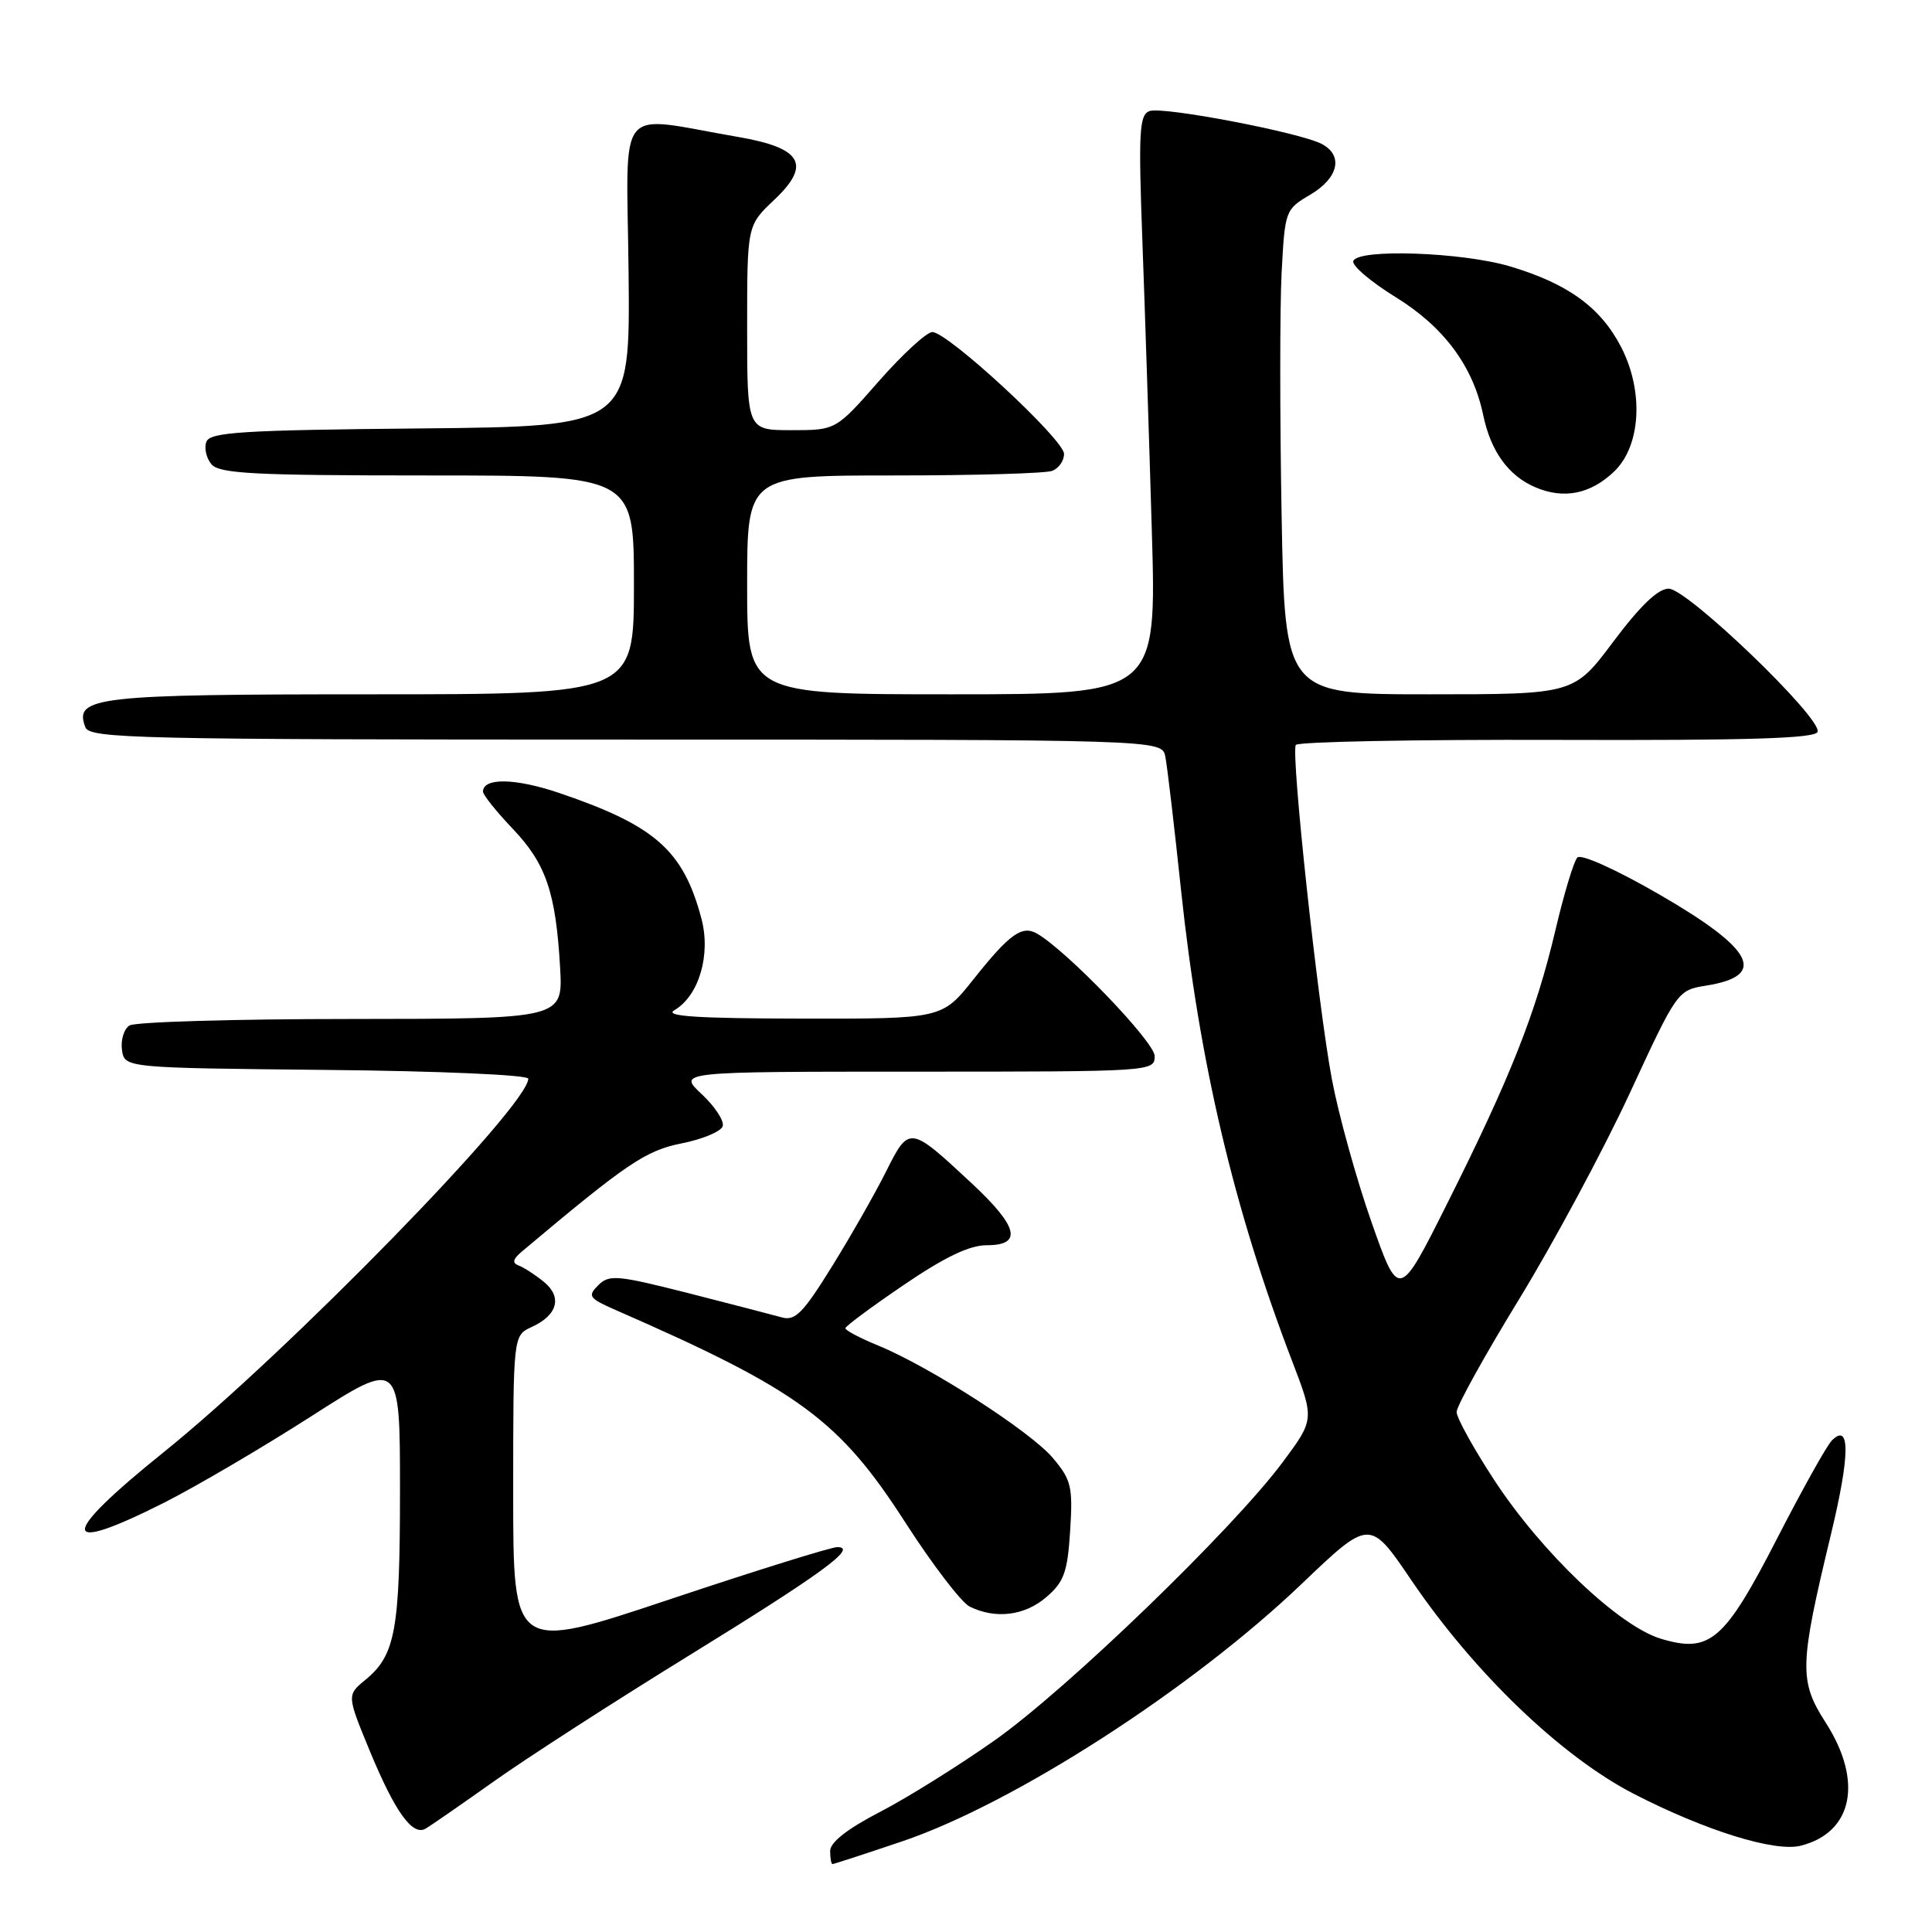 <?xml version="1.0" encoding="UTF-8" standalone="no"?>
<!DOCTYPE svg PUBLIC "-//W3C//DTD SVG 1.1//EN" "http://www.w3.org/Graphics/SVG/1.1/DTD/svg11.dtd" >
<svg xmlns="http://www.w3.org/2000/svg" xmlns:xlink="http://www.w3.org/1999/xlink" version="1.1" viewBox="0 0 256 256">
 <g >
 <path fill="currentColor"
d=" M 119.51 244.00 C 134.33 238.99 157.88 223.82 172.47 209.88 C 181.50 201.26 181.50 201.26 187.00 209.37 C 195.34 221.66 206.87 232.74 216.50 237.70 C 225.94 242.56 235.16 245.43 238.59 244.57 C 245.51 242.83 246.90 236.04 241.93 228.28 C 238.36 222.72 238.41 220.75 242.62 203.27 C 245.14 192.82 245.18 188.42 242.73 190.87 C 242.06 191.54 238.82 197.35 235.51 203.79 C 228.50 217.44 226.59 219.09 220.10 217.15 C 214.53 215.48 204.31 205.76 198.01 196.14 C 195.26 191.94 193.01 187.87 193.01 187.10 C 193.00 186.33 196.74 179.58 201.32 172.10 C 205.89 164.62 212.47 152.36 215.95 144.86 C 222.24 131.27 222.28 131.21 226.07 130.60 C 234.23 129.30 232.45 125.80 219.92 118.55 C 214.20 115.24 209.50 113.12 209.01 113.62 C 208.54 114.10 207.22 118.48 206.08 123.34 C 203.51 134.24 200.12 142.80 191.80 159.40 C 185.36 172.26 185.36 172.26 181.71 161.88 C 179.71 156.17 177.36 147.68 176.48 143.00 C 174.61 133.02 171.04 99.86 171.70 98.71 C 171.96 98.28 187.53 97.98 206.31 98.04 C 231.79 98.12 240.55 97.85 240.84 96.97 C 241.44 95.17 223.58 78.00 221.11 78.00 C 219.70 78.00 217.35 80.25 213.79 85.00 C 208.55 92.00 208.55 92.00 189.40 92.00 C 170.25 92.00 170.25 92.00 169.82 68.26 C 169.58 55.20 169.58 40.75 169.82 36.15 C 170.26 27.88 170.30 27.75 173.63 25.79 C 177.35 23.59 178.03 20.62 175.17 19.09 C 172.30 17.56 154.01 14.06 152.30 14.72 C 150.96 15.23 150.84 17.51 151.37 31.90 C 151.71 41.03 152.27 58.29 152.62 70.25 C 153.26 92.00 153.26 92.00 126.13 92.00 C 99.00 92.00 99.00 92.00 99.00 77.50 C 99.00 63.00 99.00 63.00 118.42 63.00 C 129.10 63.00 138.55 62.73 139.42 62.39 C 140.29 62.06 141.00 61.05 140.99 60.14 C 140.98 58.24 125.59 44.00 123.54 44.00 C 122.79 44.00 119.60 46.93 116.46 50.50 C 110.76 57.00 110.76 57.00 104.88 57.00 C 99.00 57.00 99.00 57.00 99.00 43.43 C 99.00 29.87 99.00 29.87 102.57 26.50 C 107.55 21.80 106.29 19.60 97.77 18.14 C 81.32 15.32 83.05 13.18 83.29 36.13 C 83.50 56.50 83.50 56.50 55.71 56.77 C 32.13 56.99 27.84 57.26 27.35 58.53 C 27.03 59.35 27.33 60.69 28.01 61.51 C 29.05 62.76 33.61 63.00 56.62 63.00 C 84.00 63.00 84.00 63.00 84.00 77.50 C 84.00 92.00 84.00 92.00 49.19 92.00 C 12.65 92.00 9.76 92.33 11.31 96.36 C 11.88 97.86 17.97 98.00 82.95 98.00 C 153.96 98.00 153.96 98.00 154.41 100.25 C 154.66 101.49 155.60 109.47 156.50 118.00 C 158.92 140.81 163.49 160.18 171.19 180.29 C 174.18 188.08 174.18 188.08 169.93 193.79 C 163.34 202.64 141.40 223.83 131.82 230.59 C 127.07 233.94 120.22 238.22 116.60 240.09 C 112.29 242.32 110.01 244.11 110.00 245.25 C 110.00 246.21 110.14 247.00 110.31 247.00 C 110.48 247.00 114.62 245.65 119.51 244.00 Z  M 65.50 236.00 C 69.90 232.88 81.38 225.48 91.00 219.55 C 108.98 208.47 113.73 205.00 110.95 205.00 C 110.12 205.00 100.12 208.12 88.72 211.93 C 68.00 218.85 68.00 218.85 68.00 197.90 C 68.00 176.96 68.00 176.96 70.44 175.84 C 73.89 174.27 74.54 171.86 72.05 169.84 C 70.91 168.91 69.42 167.95 68.74 167.69 C 67.84 167.36 67.94 166.86 69.12 165.86 C 83.07 154.13 85.55 152.45 90.34 151.50 C 93.09 150.95 95.54 149.93 95.76 149.23 C 95.99 148.54 94.74 146.63 92.98 144.98 C 89.79 142.00 89.79 142.00 121.39 142.00 C 152.69 142.00 153.00 141.98 153.00 139.93 C 153.00 138.08 141.36 125.97 137.40 123.70 C 135.42 122.57 133.76 123.76 129.00 129.75 C 124.83 135.00 124.83 135.00 106.16 134.97 C 92.40 134.95 87.98 134.66 89.34 133.87 C 92.61 131.97 94.22 126.52 92.94 121.71 C 90.54 112.68 86.82 109.40 74.15 105.09 C 68.29 103.10 64.00 103.02 64.00 104.90 C 64.00 105.33 65.78 107.55 67.96 109.84 C 72.36 114.47 73.65 118.27 74.22 128.25 C 74.59 135.00 74.59 135.00 46.55 135.02 C 31.12 135.02 17.90 135.41 17.16 135.88 C 16.43 136.34 15.98 137.80 16.16 139.11 C 16.50 141.50 16.50 141.50 43.25 141.77 C 58.10 141.91 70.00 142.43 70.00 142.93 C 70.00 146.53 38.02 179.29 21.67 192.44 C 7.75 203.63 7.79 206.16 21.77 199.10 C 26.02 196.95 34.79 191.80 41.25 187.66 C 53.00 180.13 53.00 180.13 53.00 197.50 C 53.00 215.97 52.40 219.30 48.45 222.56 C 45.95 224.61 45.95 224.61 49.00 232.01 C 52.33 240.06 54.65 243.31 56.38 242.31 C 57.00 241.96 61.10 239.12 65.50 236.00 Z  M 138.64 211.63 C 140.99 209.61 141.45 208.35 141.80 202.83 C 142.17 197.00 141.96 196.10 139.51 193.19 C 136.56 189.69 123.27 181.13 116.36 178.29 C 113.97 177.31 112.01 176.28 112.02 176.00 C 112.03 175.72 115.52 173.14 119.77 170.25 C 125.18 166.57 128.47 164.99 130.75 165.00 C 135.53 165.00 134.93 162.55 128.75 156.79 C 120.53 149.13 120.47 149.12 117.41 155.23 C 115.96 158.13 112.73 163.80 110.23 167.83 C 106.42 173.98 105.36 175.06 103.60 174.56 C 102.44 174.24 96.85 172.79 91.18 171.34 C 81.76 168.95 80.72 168.86 79.27 170.30 C 77.83 171.74 78.03 172.03 81.59 173.59 C 105.90 184.22 111.21 188.12 120.00 201.80 C 123.58 207.36 127.40 212.35 128.50 212.89 C 131.94 214.57 135.78 214.09 138.64 211.63 Z  M 213.89 62.47 C 217.43 59.07 217.83 51.86 214.82 46.01 C 212.10 40.73 207.75 37.58 200.06 35.29 C 193.67 33.40 179.89 32.93 179.32 34.59 C 179.11 35.19 181.65 37.35 184.96 39.39 C 191.33 43.33 195.18 48.51 196.53 54.99 C 197.54 59.82 199.87 63.04 203.45 64.57 C 207.22 66.18 210.76 65.47 213.89 62.47 Z "/>
</g>
</svg>